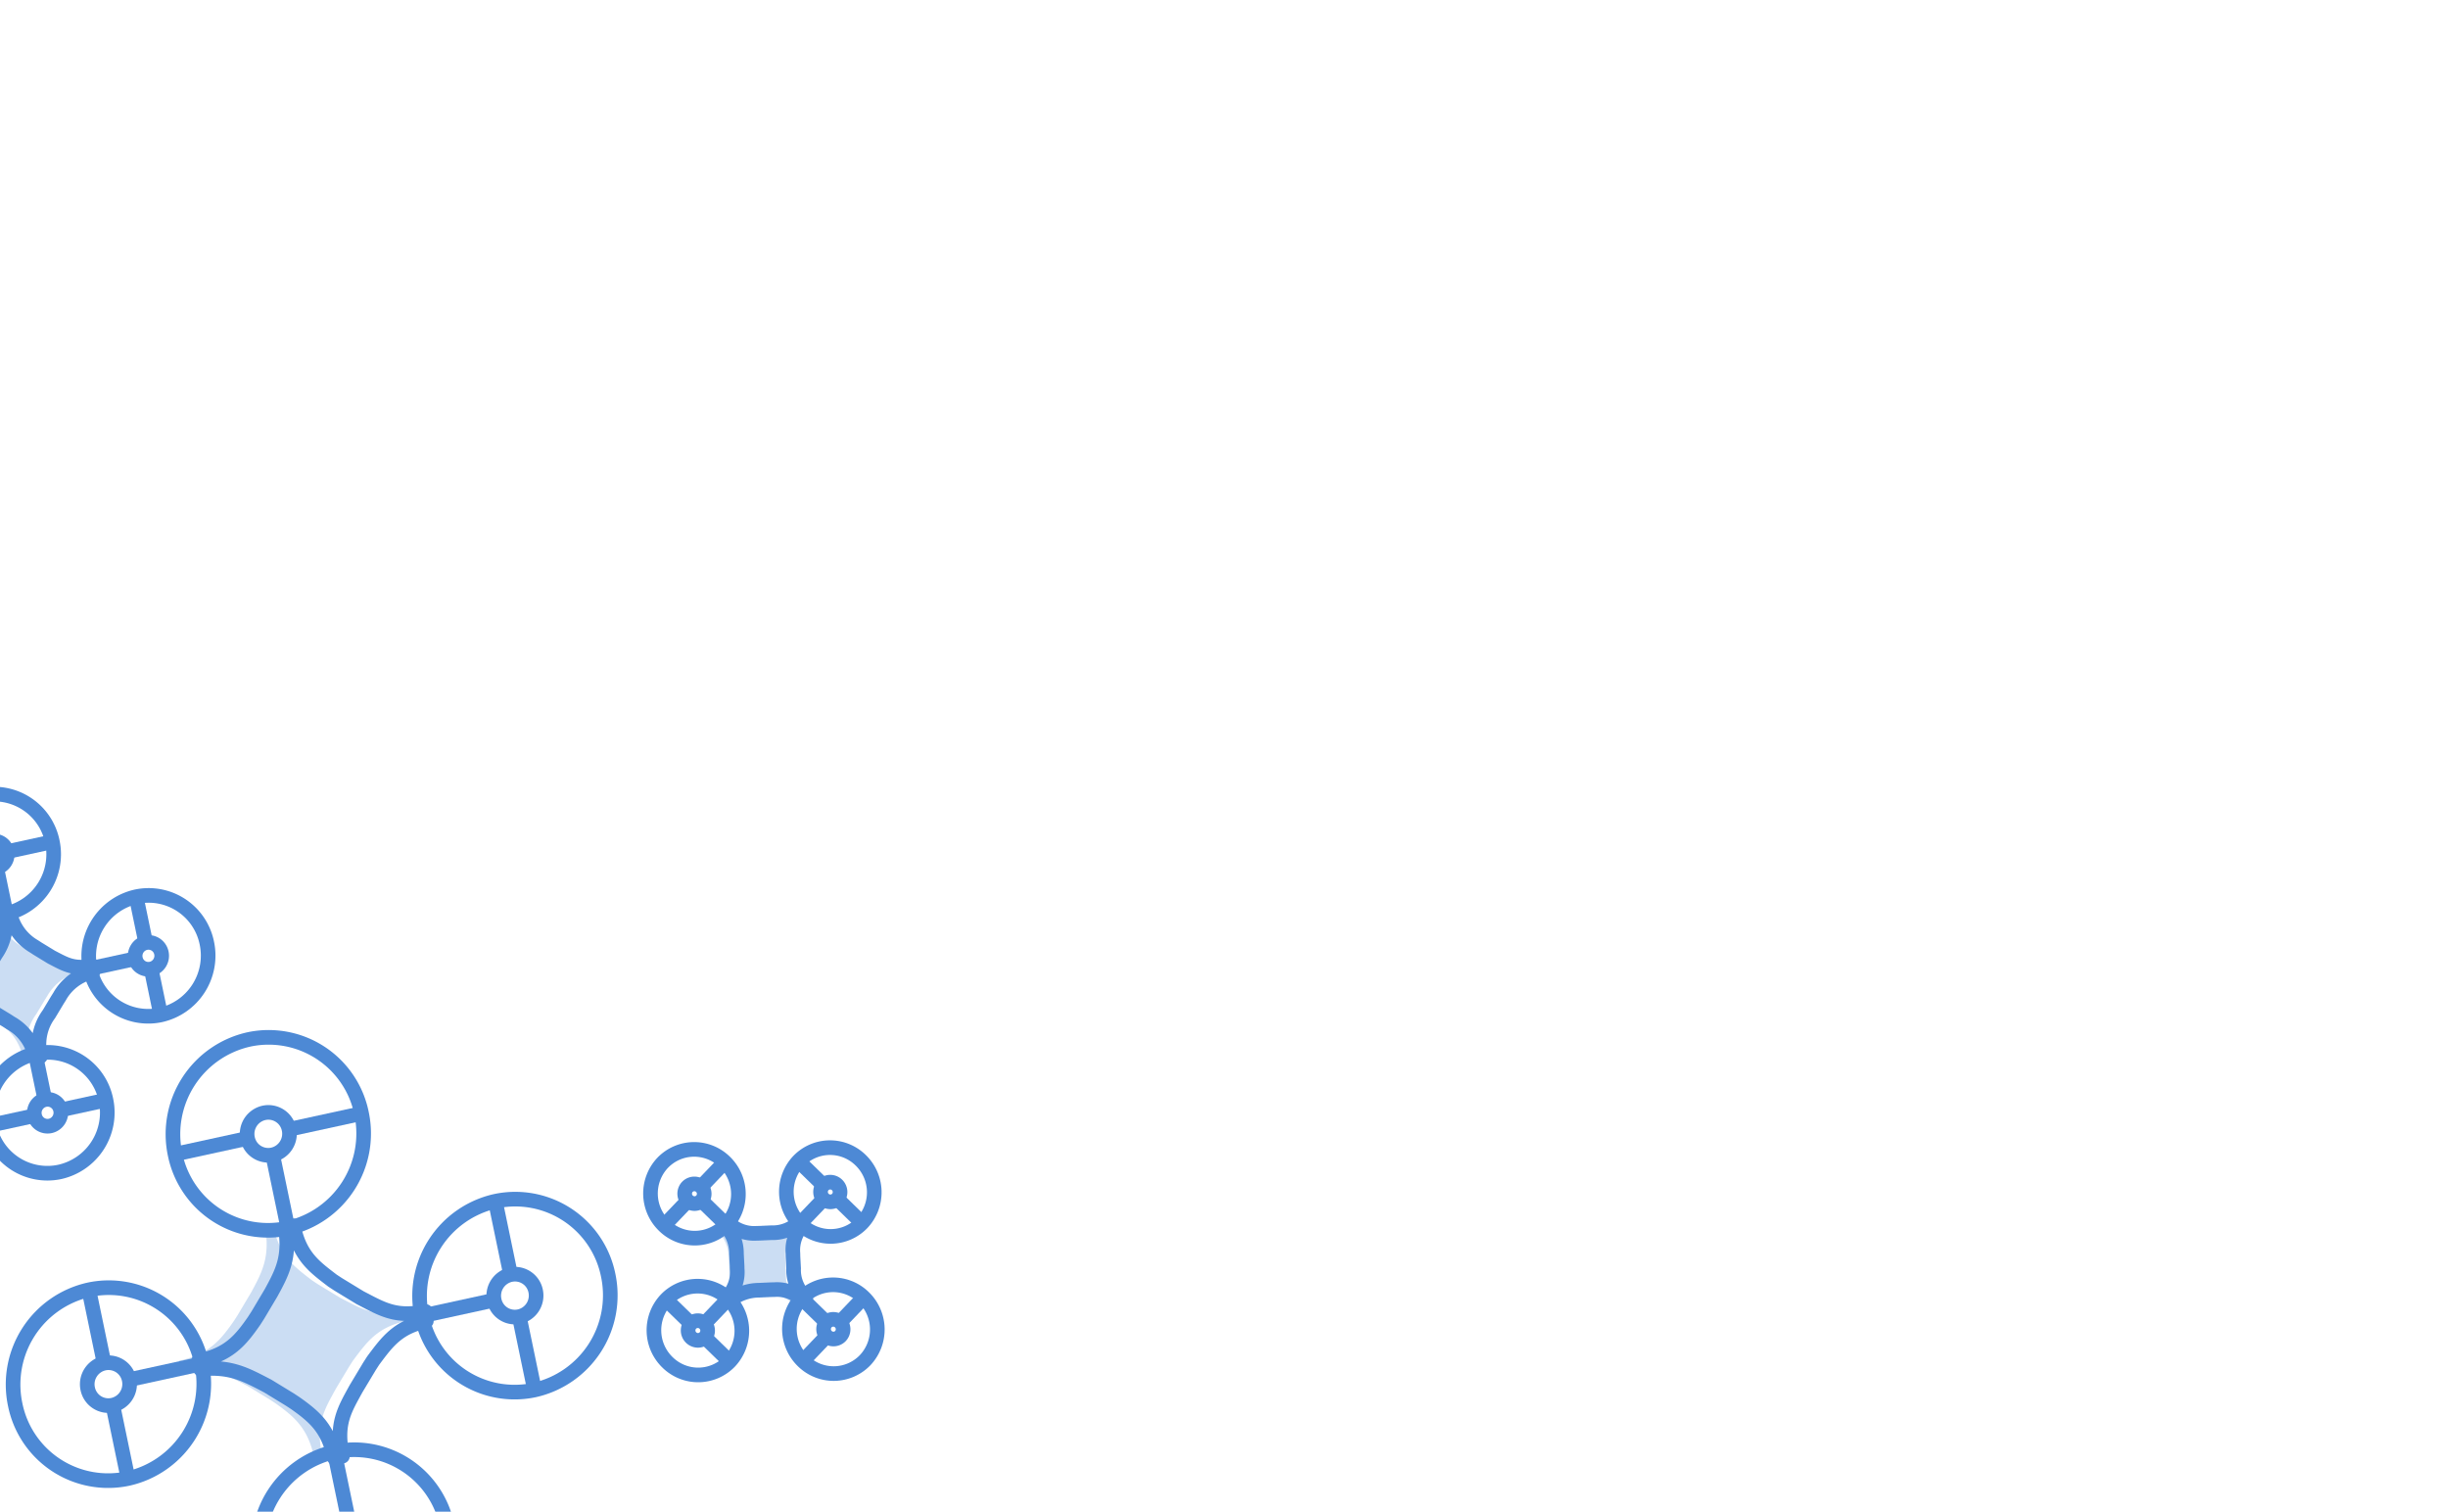 <svg xmlns="http://www.w3.org/2000/svg" xmlns:xlink="http://www.w3.org/1999/xlink" viewBox="7510 3756 251 155">
  <defs>
    <style>
      .cls-1 {
        fill: #fff;
        stroke: #95989a;
      }

      .cls-2 {
        clip-path: url(#clip-path);
      }

      .cls-3 {
        opacity: 0.89;
      }

      .cls-4 {
        fill: #c5d9f1;
      }

      .cls-5, .cls-6, .cls-7 {
        fill: none;
        stroke: #377bd0;
        stroke-width: 1.5px;
      }

      .cls-5 {
        stroke-linejoin: round;
      }

      .cls-5, .cls-7 {
        stroke-miterlimit: 10;
      }
    </style>
    <clipPath id="clip-path">
      <rect id="Rectangle_2359" data-name="Rectangle 2359" class="cls-1" width="251" height="155" transform="translate(378 2906)"/>
    </clipPath>
  </defs>
  <g id="Mask_Group_156" data-name="Mask Group 156" class="cls-2" transform="translate(7132 850)">
    <g id="Group_2844" data-name="Group 2844" class="cls-3" transform="translate(233.298 -1.5)">
      <g id="Group_2839" data-name="Group 2839" transform="translate(139.675 3007.609)">
        <path id="Path_4028" data-name="Path 4028" class="cls-4" d="M17.422,8.636,15.5,6.816l-.481-.486C13.333,4.508,12.253,3.05,12.268,0h0a.426.426,0,0,0-.242.123,1.075,1.075,0,0,1-.6-.119V.126c-.016,3.294-1.23,4.52-2.81,6.357L6.788,8.444l-.486.49C4.482,10.529,3.147,11.756.126,11.77a.422.422,0,0,0,.12.243A1.76,1.76,0,0,1,0,12.747c3.142-.015,4.345,1.2,6.271,2.775L8.2,17.343l.481.486c1.562,1.822,2.764,3.158,2.749,6.33a.726.726,0,0,1,.484-.124.438.438,0,0,1,.362.12c.136-3.05,1.23-4.4,2.81-6.235L16.9,15.958l.486-.49c1.821-1.717,3.277-2.822,6.3-2.837h.121a1.1,1.1,0,0,1-.118-.609c0-.122,0-.244.122-.245h0C20.672,11.426,19.348,10.213,17.422,8.636Z" transform="matrix(-0.978, 0.208, -0.208, -0.978, 49.245, 46.809)"/>
        <g id="drone" transform="matrix(-0.978, 0.208, -0.208, -0.978, 73.967, 61.573)">
          <g id="Group_2838" data-name="Group 2838" transform="translate(0 0)">
            <path id="Path_4029" data-name="Path 4029" class="cls-5" d="M17.422,8.636,15.5,6.816l-.481-.486C13.333,4.508,12.253,3.05,12.268,0h0a.426.426,0,0,0-.242.123,1.075,1.075,0,0,1-.6-.119V.126c-.016,3.294-1.23,4.52-2.81,6.357L6.788,8.444l-.486.49C4.482,10.529,3.147,11.756.126,11.77a.422.422,0,0,0,.12.243A1.76,1.76,0,0,1,0,12.747c3.142-.015,4.345,1.2,6.271,2.775L8.2,17.343l.481.486c1.562,1.822,2.764,3.158,2.749,6.33a.726.726,0,0,1,.484-.124.438.438,0,0,1,.362.12c.136-3.05,1.23-4.4,2.81-6.235L16.9,15.958l.486-.49c1.821-1.717,3.277-2.822,6.3-2.837h.121a1.1,1.1,0,0,1-.118-.609c0-.122,0-.244.122-.245h0C20.672,11.426,19.348,10.213,17.422,8.636Z" transform="translate(19.093 19.152)"/>
            <path id="Path_4030" data-name="Path 4030" class="cls-6" d="M9.741,19.763a9.952,9.952,0,0,0,9.837-9.929A9.721,9.721,0,0,0,9.837,0,9.952,9.952,0,0,0,0,9.929,9.721,9.721,0,0,0,9.741,19.763Z" transform="translate(21.287 43.186)"/>
            <line id="Line_910" data-name="Line 910" class="cls-7" y1="7.686" x2="0.037" transform="translate(31.086 43.186)"/>
            <path id="Path_4031" data-name="Path 4031" class="cls-6" d="M2.165,4.392A2.212,2.212,0,0,0,4.351,2.185,2.16,2.16,0,0,0,2.186,0,2.212,2.212,0,0,0,0,2.207,2.16,2.16,0,0,0,2.165,4.392Z" transform="translate(28.9 50.871)"/>
            <line id="Line_911" data-name="Line 911" class="cls-7" x1="7.614" y2="0.037" transform="translate(33.13 53.02)"/>
            <line id="Line_912" data-name="Line 912" class="cls-7" x1="7.614" y2="0.037" transform="translate(21.287 53.078)"/>
            <path id="Path_4032" data-name="Path 4032" class="cls-6" d="M9.741,19.763a9.952,9.952,0,0,0,9.837-9.929A9.721,9.721,0,0,0,9.837,0,9.952,9.952,0,0,0,0,9.929,9.721,9.721,0,0,0,9.741,19.763Z" transform="translate(21.496 0)"/>
            <line id="Line_913" data-name="Line 913" class="cls-7" x1="0.037" y2="7.686" transform="translate(31.237 12.077)"/>
            <path id="Path_4033" data-name="Path 4033" class="cls-6" d="M2.165,4.392A2.212,2.212,0,0,0,4.351,2.185,2.16,2.16,0,0,0,2.186,0,2.212,2.212,0,0,0,0,2.207,2.16,2.16,0,0,0,2.165,4.392Z" transform="translate(29.109 7.686)"/>
            <line id="Line_914" data-name="Line 914" class="cls-7" y1="0.037" x2="7.614" transform="translate(21.496 9.892)"/>
            <line id="Line_915" data-name="Line 915" class="cls-7" y1="0.037" x2="7.614" transform="translate(33.339 9.834)"/>
            <path id="Path_4034" data-name="Path 4034" class="cls-6" d="M9.741,19.763a9.952,9.952,0,0,0,9.837-9.929A9.721,9.721,0,0,0,9.837,0,9.952,9.952,0,0,0,0,9.929,9.721,9.721,0,0,0,9.741,19.763Z" transform="translate(42.661 21.489)"/>
            <line id="Line_916" data-name="Line 916" class="cls-7" x1="7.614" y2="0.037" transform="translate(42.782 31.381)"/>
            <path id="Path_4035" data-name="Path 4035" class="cls-6" d="M2.165,4.392A2.212,2.212,0,0,0,4.351,2.185,2.16,2.16,0,0,0,2.186,0,2.212,2.212,0,0,0,0,2.207,2.16,2.16,0,0,0,2.165,4.392Z" transform="translate(50.275 29.175)"/>
            <line id="Line_917" data-name="Line 917" class="cls-7" x1="0.037" y2="7.686" transform="translate(52.461 21.489)"/>
            <line id="Line_918" data-name="Line 918" class="cls-7" x1="0.037" y2="7.686" transform="translate(52.403 33.566)"/>
            <path id="Path_4036" data-name="Path 4036" class="cls-6" d="M9.741,19.763a9.952,9.952,0,0,0,9.837-9.929A9.721,9.721,0,0,0,9.837,0,9.952,9.952,0,0,0,0,9.929,9.721,9.721,0,0,0,9.741,19.763Z" transform="translate(0 21.697)"/>
            <line id="Line_919" data-name="Line 919" class="cls-7" y1="0.037" x2="7.614" transform="translate(11.965 31.531)"/>
            <path id="Path_4037" data-name="Path 4037" class="cls-6" d="M2.165,4.392A2.212,2.212,0,0,0,4.351,2.185,2.16,2.16,0,0,0,2.186,0,2.212,2.212,0,0,0,0,2.207,2.16,2.16,0,0,0,2.165,4.392Z" transform="translate(7.614 29.383)"/>
            <line id="Line_920" data-name="Line 920" class="cls-7" y1="7.686" x2="0.037" transform="translate(9.741 33.775)"/>
            <line id="Line_921" data-name="Line 921" class="cls-7" y1="7.686" x2="0.037" transform="translate(9.8 21.697)"/>
          </g>
        </g>
      </g>
      <g id="Group_2841" data-name="Group 2841" transform="translate(123.702 2985)">
        <path id="Path_4038" data-name="Path 4038" class="cls-4" d="M10.912,5.409,9.707,4.269l-.3-.3A5.088,5.088,0,0,1,7.684,0h0a.267.267,0,0,0-.152.077A.673.673,0,0,1,7.154,0V.079a5.206,5.206,0,0,1-1.76,3.982L4.252,5.289l-.3.307A5.2,5.2,0,0,1,.079,7.372a.264.264,0,0,0,.075.152A1.1,1.1,0,0,1,0,7.984c1.968-.01,2.721.751,3.928,1.738l1.206,1.14.3.3a5.223,5.223,0,0,1,1.722,3.965.455.455,0,0,1,.3-.078.274.274,0,0,1,.227.075,5.577,5.577,0,0,1,1.76-3.905L10.587,10l.3-.307a5.1,5.1,0,0,1,3.945-1.777h.076a.691.691,0,0,1-.074-.382c0-.076,0-.153.076-.153h0A6.642,6.642,0,0,1,10.912,5.409Z" transform="matrix(-0.978, 0.208, -0.208, -0.978, 30.844, 29.318)"/>
        <g id="drone-2" data-name="drone" transform="matrix(-0.978, 0.208, -0.208, -0.978, 46.329, 38.566)">
          <g id="Group_2840" data-name="Group 2840" transform="translate(0 0)">
            <path id="Path_4039" data-name="Path 4039" class="cls-5" d="M10.912,5.409,9.707,4.269l-.3-.3A5.088,5.088,0,0,1,7.684,0h0a.267.267,0,0,0-.152.077A.673.673,0,0,1,7.154,0V.079a5.206,5.206,0,0,1-1.76,3.982L4.252,5.289l-.3.307A5.2,5.2,0,0,1,.079,7.372a.264.264,0,0,0,.075.152A1.1,1.1,0,0,1,0,7.984c1.968-.01,2.721.751,3.928,1.738l1.206,1.14.3.3a5.223,5.223,0,0,1,1.722,3.965.455.455,0,0,1,.3-.078.274.274,0,0,1,.227.075,5.577,5.577,0,0,1,1.76-3.905L10.587,10l.3-.307a5.1,5.1,0,0,1,3.945-1.777h.076a.691.691,0,0,1-.074-.382c0-.076,0-.153.076-.153h0A6.642,6.642,0,0,1,10.912,5.409Z" transform="translate(11.959 11.996)"/>
            <path id="Path_4040" data-name="Path 4040" class="cls-6" d="M6.1,12.378a6.233,6.233,0,0,0,6.161-6.219A6.089,6.089,0,0,0,6.161,0,6.233,6.233,0,0,0,0,6.219,6.089,6.089,0,0,0,6.1,12.378Z" transform="translate(13.333 27.049)"/>
            <line id="Line_922" data-name="Line 922" class="cls-7" y1="4.814" x2="0.023" transform="translate(19.471 27.049)"/>
            <path id="Path_4041" data-name="Path 4041" class="cls-6" d="M1.356,2.751A1.385,1.385,0,0,0,2.725,1.369,1.353,1.353,0,0,0,1.369,0,1.385,1.385,0,0,0,0,1.382,1.353,1.353,0,0,0,1.356,2.751Z" transform="translate(18.102 31.863)"/>
            <line id="Line_923" data-name="Line 923" class="cls-7" x1="4.769" y2="0.023" transform="translate(20.751 33.209)"/>
            <line id="Line_924" data-name="Line 924" class="cls-7" x1="4.769" y2="0.023" transform="translate(13.333 33.245)"/>
            <path id="Path_4042" data-name="Path 4042" class="cls-6" d="M6.1,12.378a6.233,6.233,0,0,0,6.161-6.219A6.089,6.089,0,0,0,6.161,0,6.233,6.233,0,0,0,0,6.219,6.089,6.089,0,0,0,6.1,12.378Z" transform="translate(13.464 0)"/>
            <line id="Line_925" data-name="Line 925" class="cls-7" x1="0.023" y2="4.814" transform="translate(19.565 7.565)"/>
            <path id="Path_4043" data-name="Path 4043" class="cls-6" d="M1.356,2.751A1.385,1.385,0,0,0,2.725,1.369,1.353,1.353,0,0,0,1.369,0,1.385,1.385,0,0,0,0,1.382,1.353,1.353,0,0,0,1.356,2.751Z" transform="translate(18.232 4.814)"/>
            <line id="Line_926" data-name="Line 926" class="cls-7" y1="0.023" x2="4.769" transform="translate(13.464 6.196)"/>
            <line id="Line_927" data-name="Line 927" class="cls-7" y1="0.023" x2="4.769" transform="translate(20.882 6.16)"/>
            <path id="Path_4044" data-name="Path 4044" class="cls-6" d="M6.1,12.378a6.233,6.233,0,0,0,6.161-6.219A6.089,6.089,0,0,0,6.161,0,6.233,6.233,0,0,0,0,6.219,6.089,6.089,0,0,0,6.1,12.378Z" transform="translate(26.721 13.459)"/>
            <line id="Line_928" data-name="Line 928" class="cls-7" x1="4.769" y2="0.023" transform="translate(26.796 19.655)"/>
            <path id="Path_4045" data-name="Path 4045" class="cls-6" d="M1.356,2.751A1.385,1.385,0,0,0,2.725,1.369,1.353,1.353,0,0,0,1.369,0,1.385,1.385,0,0,0,0,1.382,1.353,1.353,0,0,0,1.356,2.751Z" transform="translate(31.489 18.273)"/>
            <line id="Line_929" data-name="Line 929" class="cls-7" x1="0.023" y2="4.814" transform="translate(32.859 13.46)"/>
            <line id="Line_930" data-name="Line 930" class="cls-7" x1="0.023" y2="4.814" transform="translate(32.822 21.024)"/>
            <path id="Path_4046" data-name="Path 4046" class="cls-6" d="M6.1,12.378a6.233,6.233,0,0,0,6.161-6.219A6.089,6.089,0,0,0,6.161,0,6.233,6.233,0,0,0,0,6.219,6.089,6.089,0,0,0,6.1,12.378Z" transform="translate(0 13.59)"/>
            <line id="Line_931" data-name="Line 931" class="cls-7" y1="0.023" x2="4.769" transform="translate(7.494 19.749)"/>
            <path id="Path_4047" data-name="Path 4047" class="cls-6" d="M1.356,2.751A1.385,1.385,0,0,0,2.725,1.369,1.353,1.353,0,0,0,1.369,0,1.385,1.385,0,0,0,0,1.382,1.353,1.353,0,0,0,1.356,2.751Z" transform="translate(4.769 18.404)"/>
            <line id="Line_932" data-name="Line 932" class="cls-7" y1="4.814" x2="0.023" transform="translate(6.101 21.155)"/>
            <line id="Line_933" data-name="Line 933" class="cls-7" y1="4.814" x2="0.023" transform="translate(6.138 13.59)"/>
          </g>
        </g>
      </g>
      <g id="Group_2843" data-name="Group 2843" transform="translate(246.763 3041.512) rotate(146)">
        <path id="Path_4048" data-name="Path 4048" class="cls-4" d="M8.025,3.978,7.139,3.14l-.222-.224A3.742,3.742,0,0,1,5.651,0h0a.2.2,0,0,0-.112.057A.5.5,0,0,1,5.261,0V.058A3.829,3.829,0,0,1,3.966,2.986l-.839.9L2.9,4.115A3.822,3.822,0,0,1,.058,5.422a.194.194,0,0,0,.055.112A.811.811,0,0,1,0,5.872,3.866,3.866,0,0,1,2.889,7.15l.887.839L4,8.212a3.841,3.841,0,0,1,1.266,2.916.334.334,0,0,1,.223-.057.2.2,0,0,1,.167.055A4.1,4.1,0,0,1,6.947,8.254l.839-.9.224-.226a3.753,3.753,0,0,1,2.9-1.307h.056a.508.508,0,0,1-.054-.281c0-.056,0-.112.056-.113h0A4.885,4.885,0,0,1,8.025,3.978Z" transform="matrix(0.978, -0.208, 0.208, 0.978, 11.388, 12.762)"/>
        <g id="drone-3" data-name="drone" transform="matrix(0.978, -0.208, 0.208, 0.978, 0, 5.961)">
          <g id="Group_2842" data-name="Group 2842" transform="translate(0 0)">
            <path id="Path_4049" data-name="Path 4049" class="cls-5" d="M8.025,3.978,7.139,3.14l-.222-.224A3.742,3.742,0,0,1,5.651,0h0a.2.2,0,0,0-.112.057A.5.5,0,0,1,5.261,0V.058A3.829,3.829,0,0,1,3.966,2.986l-.839.9L2.9,4.115A3.822,3.822,0,0,1,.058,5.422a.194.194,0,0,0,.055.112A.811.811,0,0,1,0,5.872,3.866,3.866,0,0,1,2.889,7.15l.887.839L4,8.212a3.841,3.841,0,0,1,1.266,2.916.334.334,0,0,1,.223-.057.2.2,0,0,1,.167.055A4.1,4.1,0,0,1,6.947,8.254l.839-.9.224-.226a3.753,3.753,0,0,1,2.9-1.307h.056a.508.508,0,0,1-.054-.281c0-.056,0-.112.056-.113h0A4.885,4.885,0,0,1,8.025,3.978Z" transform="translate(8.795 8.822)"/>
            <path id="Path_4050" data-name="Path 4050" class="cls-6" d="M4.487,9.1A4.584,4.584,0,0,0,9.018,4.53,4.478,4.478,0,0,0,4.531,0,4.584,4.584,0,0,0,0,4.574,4.478,4.478,0,0,0,4.487,9.1Z" transform="translate(9.805 19.893)"/>
            <line id="Line_934" data-name="Line 934" class="cls-7" y1="3.54" x2="0.017" transform="translate(14.319 19.893)"/>
            <path id="Path_4051" data-name="Path 4051" class="cls-6" d="M1,2.023A1.019,1.019,0,0,0,2,1.007,1,1,0,0,0,1.007,0,1.019,1.019,0,0,0,0,1.016,1,1,0,0,0,1,2.023Z" transform="translate(13.312 23.433)"/>
            <line id="Line_935" data-name="Line 935" class="cls-7" x1="3.507" y2="0.017" transform="translate(15.261 24.423)"/>
            <line id="Line_936" data-name="Line 936" class="cls-7" x1="3.507" y2="0.017" transform="translate(9.805 24.449)"/>
            <path id="Path_4052" data-name="Path 4052" class="cls-6" d="M4.487,9.1A4.584,4.584,0,0,0,9.018,4.53,4.478,4.478,0,0,0,4.531,0,4.584,4.584,0,0,0,0,4.574,4.478,4.478,0,0,0,4.487,9.1Z" transform="translate(9.901 0)"/>
            <line id="Line_937" data-name="Line 937" class="cls-7" x1="0.017" y2="3.54" transform="translate(14.389 5.563)"/>
            <path id="Path_4053" data-name="Path 4053" class="cls-6" d="M1,2.023A1.019,1.019,0,0,0,2,1.007,1,1,0,0,0,1.007,0,1.019,1.019,0,0,0,0,1.016,1,1,0,0,0,1,2.023Z" transform="translate(13.409 3.54)"/>
            <line id="Line_938" data-name="Line 938" class="cls-7" y1="0.017" x2="3.507" transform="translate(9.902 4.557)"/>
            <line id="Line_939" data-name="Line 939" class="cls-7" y1="0.017" x2="3.507" transform="translate(15.357 4.53)"/>
            <path id="Path_4054" data-name="Path 4054" class="cls-6" d="M4.487,9.1A4.584,4.584,0,0,0,9.018,4.53,4.478,4.478,0,0,0,4.531,0,4.584,4.584,0,0,0,0,4.574,4.478,4.478,0,0,0,4.487,9.1Z" transform="translate(19.651 9.898)"/>
            <line id="Line_940" data-name="Line 940" class="cls-7" x1="3.507" y2="0.017" transform="translate(19.707 14.455)"/>
            <path id="Path_4055" data-name="Path 4055" class="cls-6" d="M1,2.023A1.019,1.019,0,0,0,2,1.007,1,1,0,0,0,1.007,0,1.019,1.019,0,0,0,0,1.016,1,1,0,0,0,1,2.023Z" transform="translate(23.158 13.439)"/>
            <line id="Line_941" data-name="Line 941" class="cls-7" x1="0.017" y2="3.54" transform="translate(24.165 9.899)"/>
            <line id="Line_942" data-name="Line 942" class="cls-7" x1="0.017" y2="3.54" transform="translate(24.138 15.462)"/>
            <path id="Path_4056" data-name="Path 4056" class="cls-6" d="M4.487,9.1A4.584,4.584,0,0,0,9.018,4.53,4.478,4.478,0,0,0,4.531,0,4.584,4.584,0,0,0,0,4.574,4.478,4.478,0,0,0,4.487,9.1Z" transform="translate(0 9.994)"/>
            <line id="Line_943" data-name="Line 943" class="cls-7" y1="0.017" x2="3.507" transform="translate(5.511 14.524)"/>
            <path id="Path_4057" data-name="Path 4057" class="cls-6" d="M1,2.023A1.019,1.019,0,0,0,2,1.007,1,1,0,0,0,1.007,0,1.019,1.019,0,0,0,0,1.016,1,1,0,0,0,1,2.023Z" transform="translate(3.507 13.535)"/>
            <line id="Line_944" data-name="Line 944" class="cls-7" y1="3.54" x2="0.017" transform="translate(4.487 15.558)"/>
            <line id="Line_945" data-name="Line 945" class="cls-7" y1="3.54" x2="0.017" transform="translate(4.514 9.994)"/>
          </g>
        </g>
      </g>
    </g>
  </g>
</svg>
